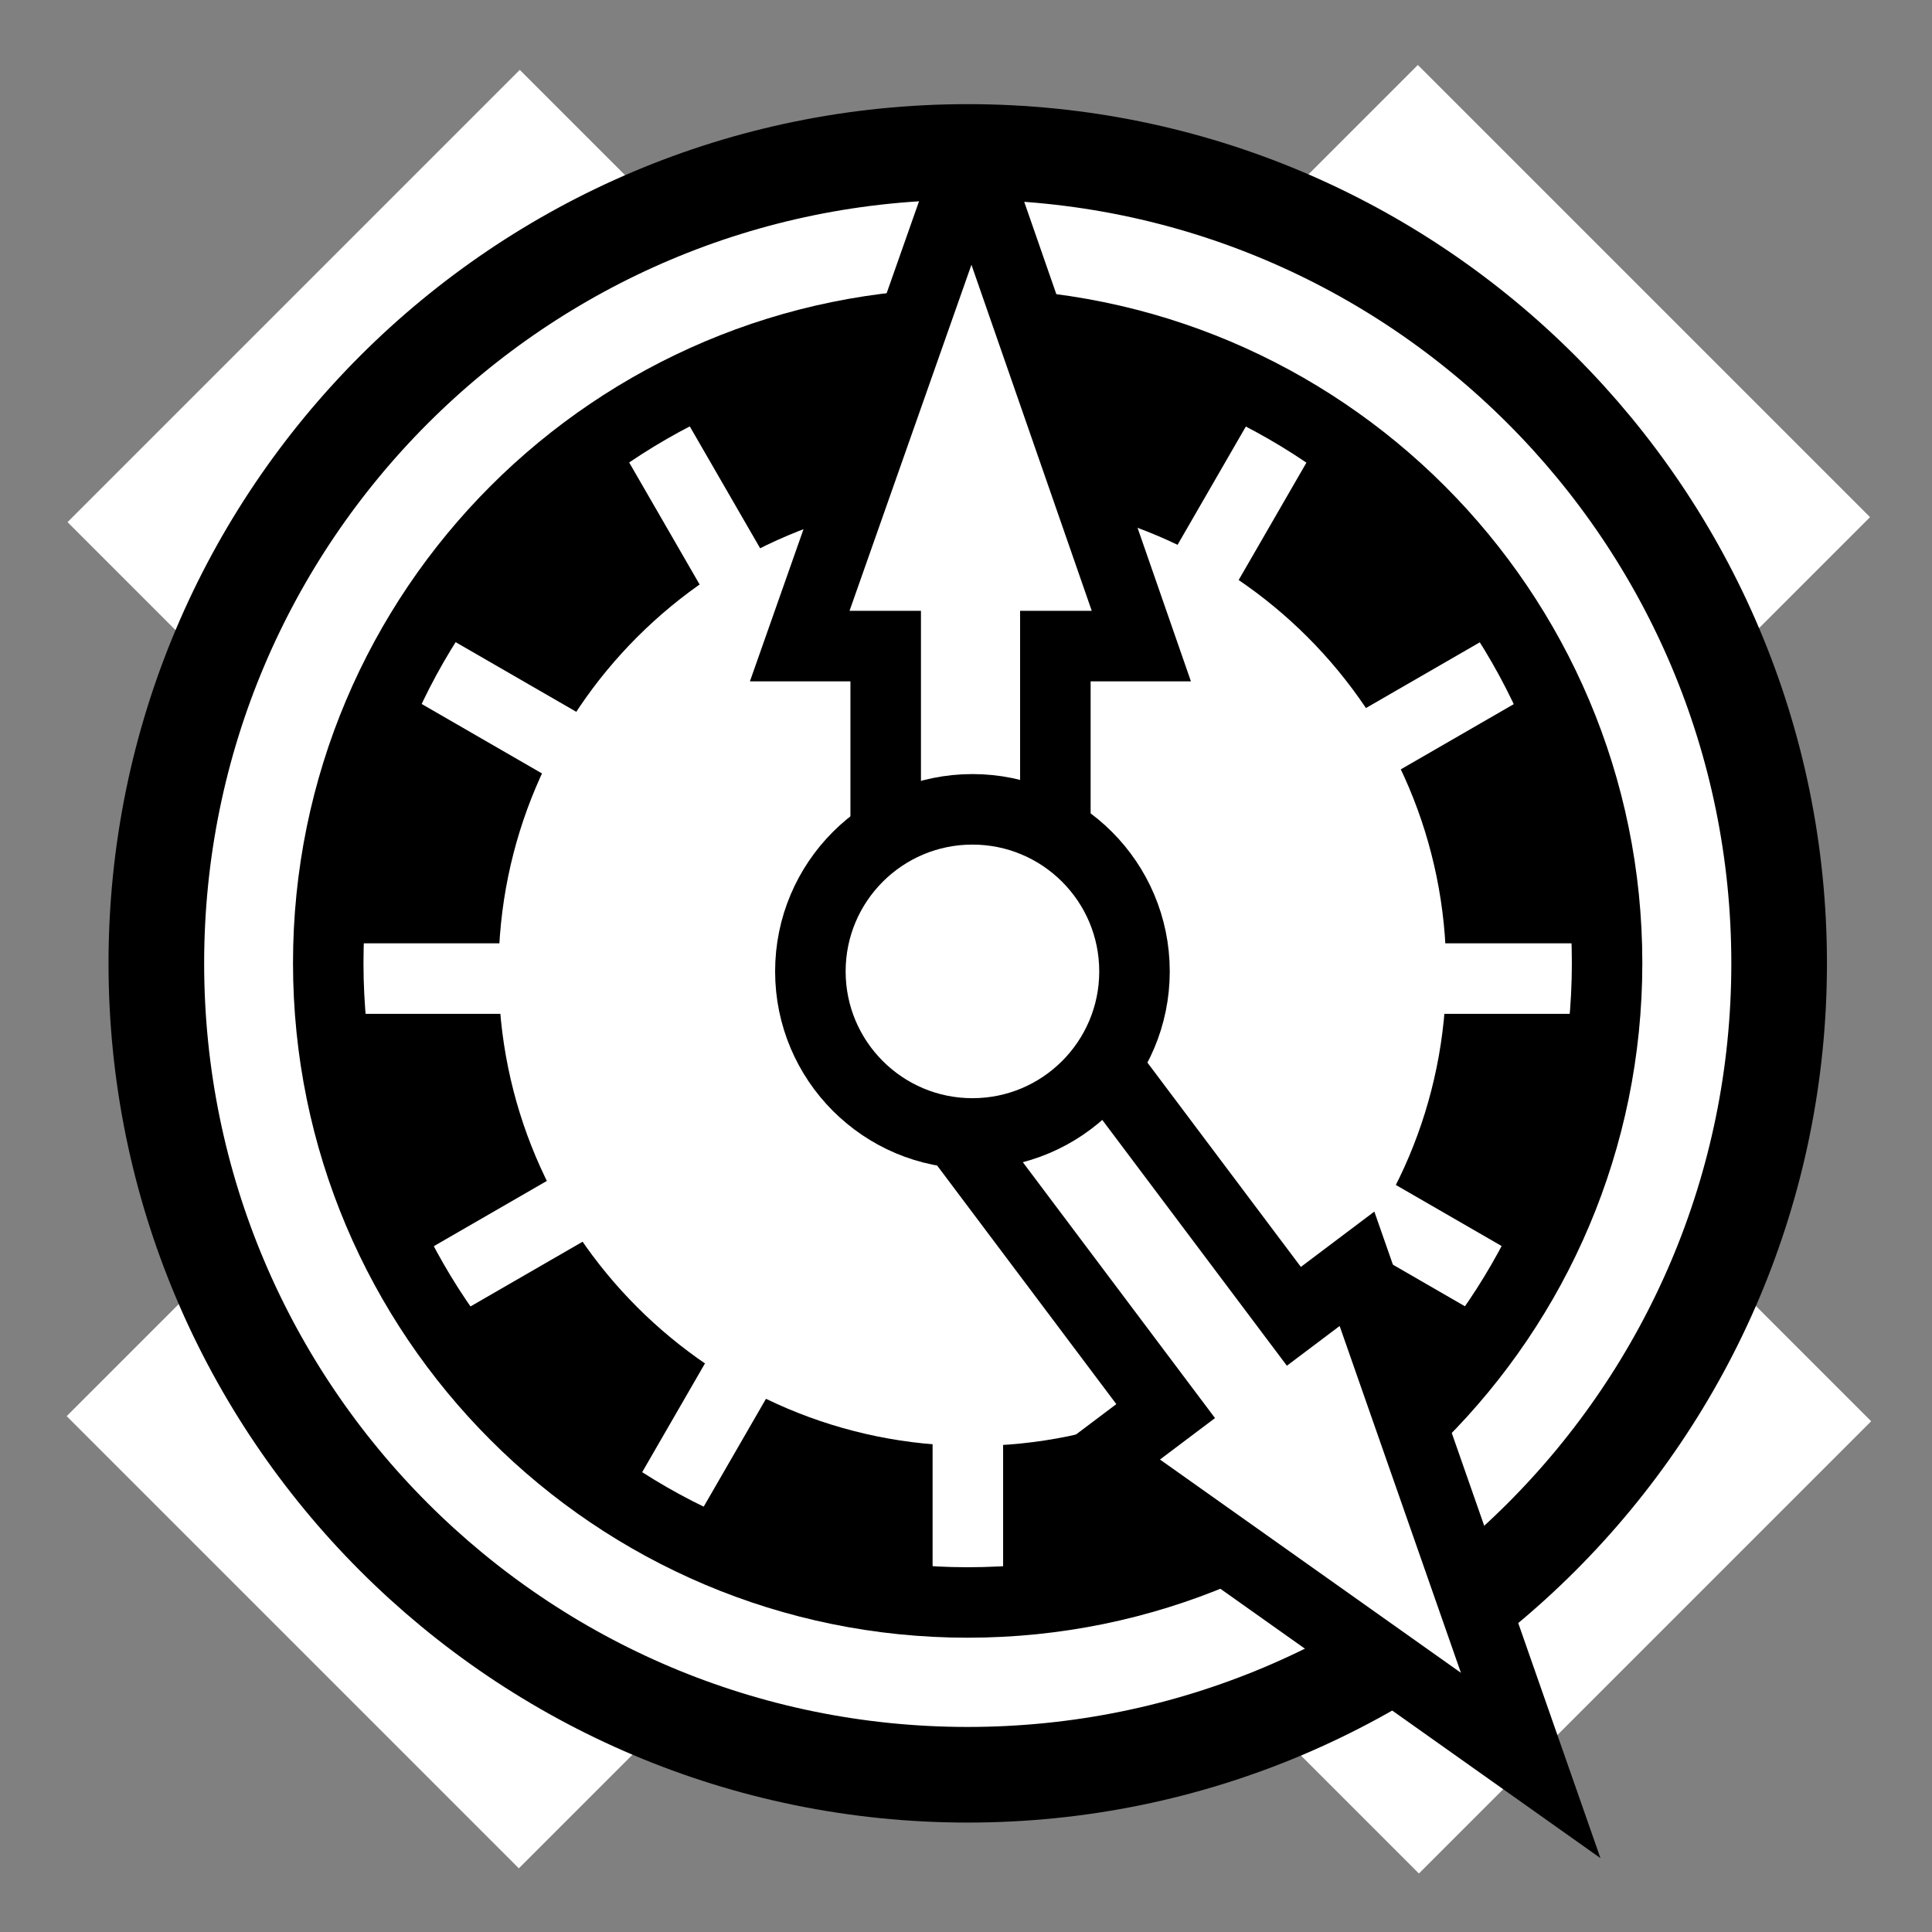 <svg viewBox="0 0 512 512" xmlns="http://www.w3.org/2000/svg">

<rect x="0" y="0" width="512" height="512" fill="#808080" stroke="none"/>

<g transform="matrix(18.689,0,0,18.689,-1465.196,-8505.787)">
<path d="m383.169,261.873h27.1v9.069h-27.1z" fill="#fff" transform="rotate(45)"/>
<path d="m252.857-401.253h27.1v9.069h-27.1z" fill="#fff" transform="matrix(-.707,.707,-.707,-.707,0,0)"/>
<path d="m102.531,473.065c0,4.686-3.799,8.485-8.485,8.485s-8.485-3.799-8.485-8.485 3.799-8.485 8.485-8.485 8.485,3.799 8.485,8.485z" fill="#fff" stroke="#000" transform="matrix(1.356,0,0,1.356,-35.405,-172.693)"/>
<path d="m92.156,459.844c-5.006,0-9.094,4.057-9.094,9.062s4.088,9.062 9.094,9.062 9.062-4.057 9.062-9.062-4.057-9.062-9.062-9.062zm.031,2.344c3.713,1e-05 6.719,3.006 6.719,6.719s-3.006,6.719-6.719,6.719-6.719-3.006-6.719-6.719 3.006-6.719 6.719-6.719z"/>
<path d="m82.908,468.999h18.429" fill="none" stroke="#fff"/>
<path d="m84.143,464.392 15.96,9.214" fill="none" stroke="#fff"/>
<path d="m87.516,461.019 9.214,15.96" fill="none" stroke="#fff"/>
<path d="m92.123,459.785 1e-05,18.429" fill="none" stroke="#fff"/>
<path d="m96.73,461.019-9.214,15.96" fill="none" stroke="#fff"/>
<path d="m100.103,464.392-15.96,9.214" fill="none" stroke="#fff"/>
<path d="m97.669,470.369c0,3.393-2.75,6.143-6.143,6.143s-6.143-2.75-6.143-6.143 2.75-6.143 6.143-6.143 6.143,2.75 6.143,6.143z" fill="none" stroke="#000" stroke-width=".677" transform="matrix(1.476,0,0,1.476,-42.972,-225.486)"/>
<path d="m93.88,469.972-1.818,1.344 2.866,3.816-.928.699 6.104,4.326-2.463-7.043-.895.674-2.866-3.816z" fill="#fff" stroke="#000"/>
<path d="m92.177,457.363-2.438,6.921h1.219v2.875h2.406v-2.875h1.219l-2.406-6.921z" fill="#fff" stroke="#000"/>
<path d="m128.87,436.119c0,1.269-1.029,2.298-2.298,2.298s-2.298-1.029-2.298-2.298 1.029-2.298 2.298-2.298 2.298,1.029 2.298,2.298z" fill="#fff" stroke="#000" transform="translate(-34.384,32.778)"/>
</g>
</svg>
